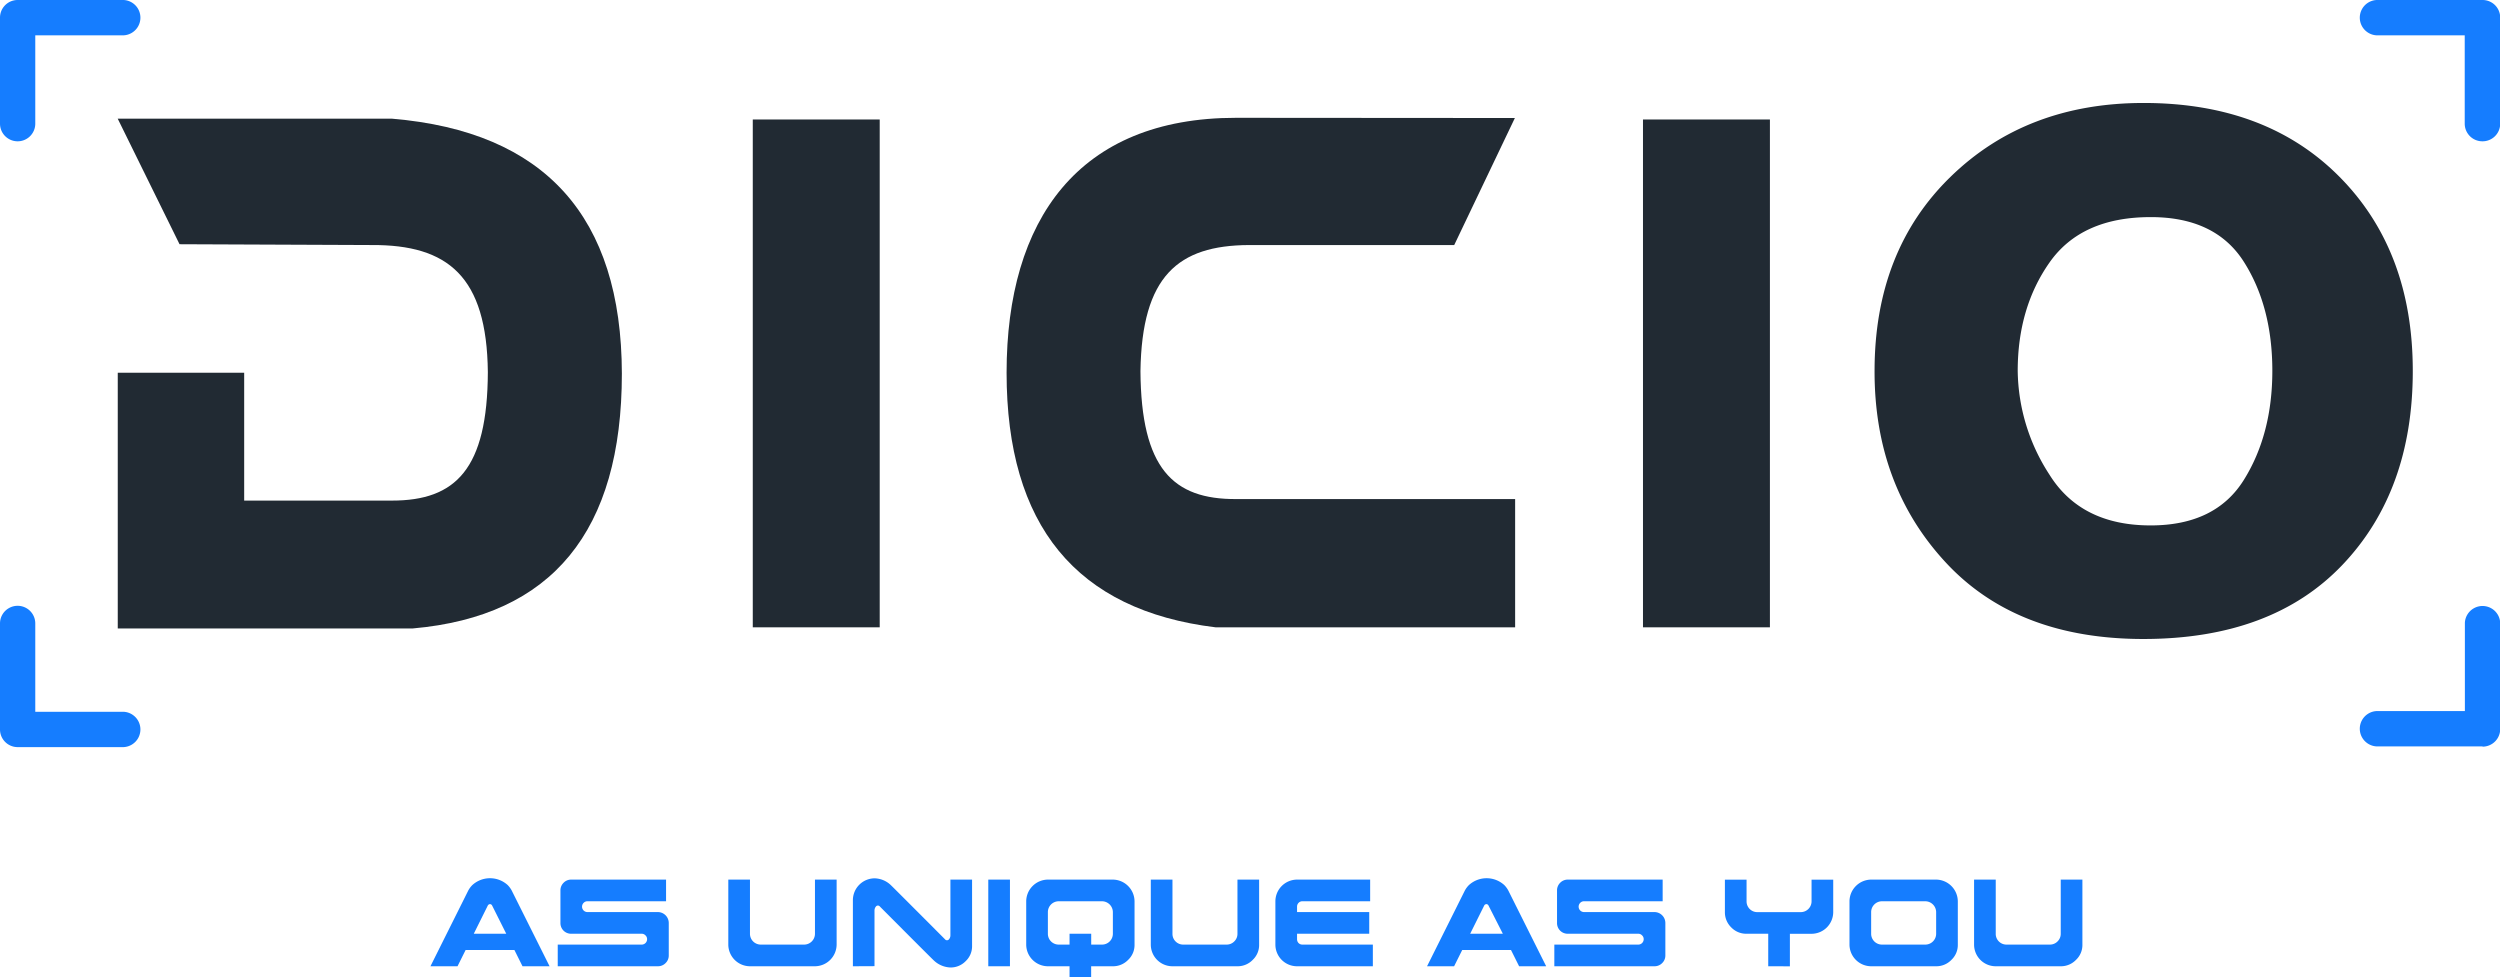 <svg xmlns="http://www.w3.org/2000/svg" viewBox="0 0 490.42 191.67"><defs><style>.cls-1{fill:#212a33;}.cls-2{fill:#157dff;}</style></defs><g id="Capa_2" data-name="Capa 2"><g id="Capa_1-2" data-name="Capa 1"><path class="cls-1" d="M35.22,47.91,23.09,23.28h53.8q45,3.79,45.1,50,0,46.39-41,50H23.1V73.12H47.9V98.2h29c12.47,0,18.73-6.15,18.8-25.22-.2-18.73-7.8-25-22.8-24.91l-37.67-.16Z"/><polygon class="cls-1" points="172.57 23.44 172.57 123.06 147.67 123.06 147.67 23.44 172.57 23.44 172.57 23.44"/><path class="cls-1" d="M297.17,23.15l-11.9,24.92H245c-13.92.07-21,6.09-21.28,24.74.13,19.11,6.39,25.16,18.78,25.09h54.72v25.16H238.46q-41-5-41-49.95c0-30,14.06-50,45-50Z"/><polygon class="cls-1" points="347.2 23.44 347.2 123.06 322.3 123.06 322.3 23.44 347.2 23.44 347.2 23.44"/><path class="cls-1" d="M445.76,72.77q0-12.61-5.58-21.4t-18.29-8.78q-13.58,0-19.83,8.89t-6.25,21.29a38.06,38.06,0,0,0,6.2,20.3q6.21,10,19.88,10,12.72,0,18.29-8.94t5.58-21.35Zm27.55,0q0,23.57-13.83,38.07t-39,14.51q-24.93,0-38.86-15.09T367.73,72.77q0-23.55,14.88-38.06T420.52,20.2q24.08,0,38.44,14.51t14.35,38.06Z"/><path class="cls-2" d="M3.46,27.72A3.46,3.46,0,0,1,0,24.26V3.46A3.46,3.46,0,0,1,3.46,0h20.8a3.47,3.47,0,0,1,0,6.93H6.92V24.26a3.46,3.46,0,0,1-3.46,3.46Z"/><path class="cls-2" d="M487,27.72a3.46,3.46,0,0,0,3.46-3.46V3.46A3.46,3.46,0,0,0,487,0h-20.8a3.47,3.47,0,0,0,0,6.93H483.5V24.26A3.46,3.46,0,0,0,487,27.72Z"/><path class="cls-2" d="M487,146.42h-20.8a3.47,3.47,0,0,1,0-6.93h17.33V122.16a3.47,3.47,0,0,1,6.93,0V143a3.46,3.46,0,0,1-3.46,3.47Z"/><path class="cls-2" d="M24.26,146.56H3.46A3.46,3.46,0,0,1,0,143.1V122.3a3.46,3.46,0,0,1,6.92,0v17.33H24.26a3.47,3.47,0,0,1,0,6.93Z"/><path class="cls-2" d="M84.44,189.55l7.43-14.88a4.72,4.72,0,0,1,.8-1.06,5.15,5.15,0,0,1,6.91,0,4.71,4.71,0,0,1,.79,1.06l7.44,14.88H102.5l-1.59-3.19H91.34l-1.59,3.19Zm14.87-6.38-2.77-5.53a.48.48,0,0,0-.42-.28.51.51,0,0,0-.43.28l-2.75,5.53Z"/><path class="cls-2" d="M109.41,189.55V185.3h16.46a1.06,1.06,0,0,0,1.07-1.07,1,1,0,0,0-.32-.74,1,1,0,0,0-.75-.32H112.06a2.08,2.08,0,0,1-2.12-2.12v-6.36a2.08,2.08,0,0,1,.61-1.51,2.05,2.05,0,0,1,1.51-.63h18.6v4.25H115.25a1,1,0,0,0-.76.31,1.06,1.06,0,0,0,.76,1.81h13.81a2.15,2.15,0,0,1,2.13,2.13v6.37a2.05,2.05,0,0,1-.63,1.51,2.08,2.08,0,0,1-1.5.62Z"/><path class="cls-2" d="M147.12,189.55a4.27,4.27,0,0,1-4.25-4.25V172.55h4.25v10.62a2.12,2.12,0,0,0,2.13,2.13h8.5a2.13,2.13,0,0,0,2.12-2.13V172.55h4.25V185.3a4.29,4.29,0,0,1-4.25,4.25Z"/><path class="cls-2" d="M167.31,189.55v-13a4.29,4.29,0,0,1,4.25-4.25,4.76,4.76,0,0,1,3.19,1.33q.39.36,10.62,10.62a.5.5,0,0,0,.8,0,1.2,1.2,0,0,0,.27-.79V172.55h4.25v13a4,4,0,0,1-1.26,3,4.09,4.09,0,0,1-3,1.24,5,5,0,0,1-3.19-1.33q-.41-.36-10.63-10.62a.49.49,0,0,0-.79,0,1.23,1.23,0,0,0-.27.8v10.89Z"/><path class="cls-2" d="M193.87,189.55v-17h4.25v17Z"/><path class="cls-2" d="M209.81,191.67v-2.12h-4.25a4.27,4.27,0,0,1-4.25-4.25v-8.5a4.29,4.29,0,0,1,4.25-4.25h12.75a4.3,4.3,0,0,1,4.25,4.25v8.5a4,4,0,0,1-1.26,3,4.09,4.09,0,0,1-3,1.25h-4.25v2.12Zm6.38-6.37a2.13,2.13,0,0,0,2.12-2.13v-4.25a2.15,2.15,0,0,0-2.12-2.12h-8.5a2.13,2.13,0,0,0-2.13,2.12v4.25a2.12,2.12,0,0,0,2.13,2.13h2.12v-2.13h4.25v2.13Z"/><path class="cls-2" d="M230,189.55a4.25,4.25,0,0,1-4.25-4.25V172.55H230v10.62a2.08,2.08,0,0,0,.61,1.51,2.1,2.1,0,0,0,1.51.62h8.5a2.08,2.08,0,0,0,1.5-.62,2.05,2.05,0,0,0,.63-1.51V172.55H247V185.3a4,4,0,0,1-1.26,3,4.09,4.09,0,0,1-3,1.25Z"/><path class="cls-2" d="M254.44,189.55a4.25,4.25,0,0,1-4.25-4.25v-8.5a4.27,4.27,0,0,1,4.25-4.25h14.34v4.25H255.5a1,1,0,0,0-.76.31,1.05,1.05,0,0,0-.3.75v1.06H268.6v4.25H254.44v1.06a1.08,1.08,0,0,0,.3.77,1.06,1.06,0,0,0,.76.3h13.81v4.25Z"/><path class="cls-2" d="M279.94,189.55l7.43-14.88a4.72,4.72,0,0,1,.8-1.06,5.15,5.15,0,0,1,6.91,0,4.71,4.71,0,0,1,.79,1.06l7.44,14.88H298l-1.59-3.19h-9.57l-1.59,3.19Zm14.87-6.38L292,177.64a.48.48,0,0,0-.42-.28.51.51,0,0,0-.43.28l-2.75,5.53Z"/><path class="cls-2" d="M304.91,189.55V185.3h16.46a1.06,1.06,0,0,0,1.07-1.07,1,1,0,0,0-.32-.74,1,1,0,0,0-.75-.32H307.56a2.08,2.08,0,0,1-2.12-2.12v-6.36a2.08,2.08,0,0,1,.61-1.51,2.05,2.05,0,0,1,1.51-.63h18.6v4.25H310.75a1,1,0,0,0-.76.31,1.06,1.06,0,0,0,.76,1.81h13.81a2.15,2.15,0,0,1,2.13,2.13v6.37a2.05,2.05,0,0,1-.63,1.51,2.08,2.08,0,0,1-1.5.62Z"/><path class="cls-2" d="M346.87,189.55v-6.38h-4.25a4.05,4.05,0,0,1-3-1.24,4.12,4.12,0,0,1-1.25-3v-6.37h4.25v4.25a2.1,2.1,0,0,0,.62,1.51,2.08,2.08,0,0,0,1.51.61h8.5a2.12,2.12,0,0,0,2.12-2.12v-4.25h4.25v6.37a4.27,4.27,0,0,1-4.25,4.25h-4.25v6.38Z"/><path class="cls-2" d="M367.06,189.55a4.27,4.27,0,0,1-4.25-4.25v-8.5a4.29,4.29,0,0,1,4.25-4.25h12.75a4.3,4.3,0,0,1,4.25,4.25v8.5a4,4,0,0,1-1.26,3,4.09,4.09,0,0,1-3,1.25Zm10.63-4.25a2.13,2.13,0,0,0,2.12-2.13v-4.25a2.15,2.15,0,0,0-2.12-2.12h-8.5a2.13,2.13,0,0,0-2.13,2.12v4.25a2.12,2.12,0,0,0,2.13,2.13Z"/><path class="cls-2" d="M391.5,189.55a4.25,4.25,0,0,1-4.25-4.25V172.55h4.25v10.62a2.08,2.08,0,0,0,.61,1.51,2.1,2.1,0,0,0,1.51.62h8.5a2.08,2.08,0,0,0,1.5-.62,2.05,2.05,0,0,0,.63-1.51V172.55h4.25V185.3a4,4,0,0,1-1.26,3,4.09,4.09,0,0,1-3,1.25Z"/></g></g></svg>
